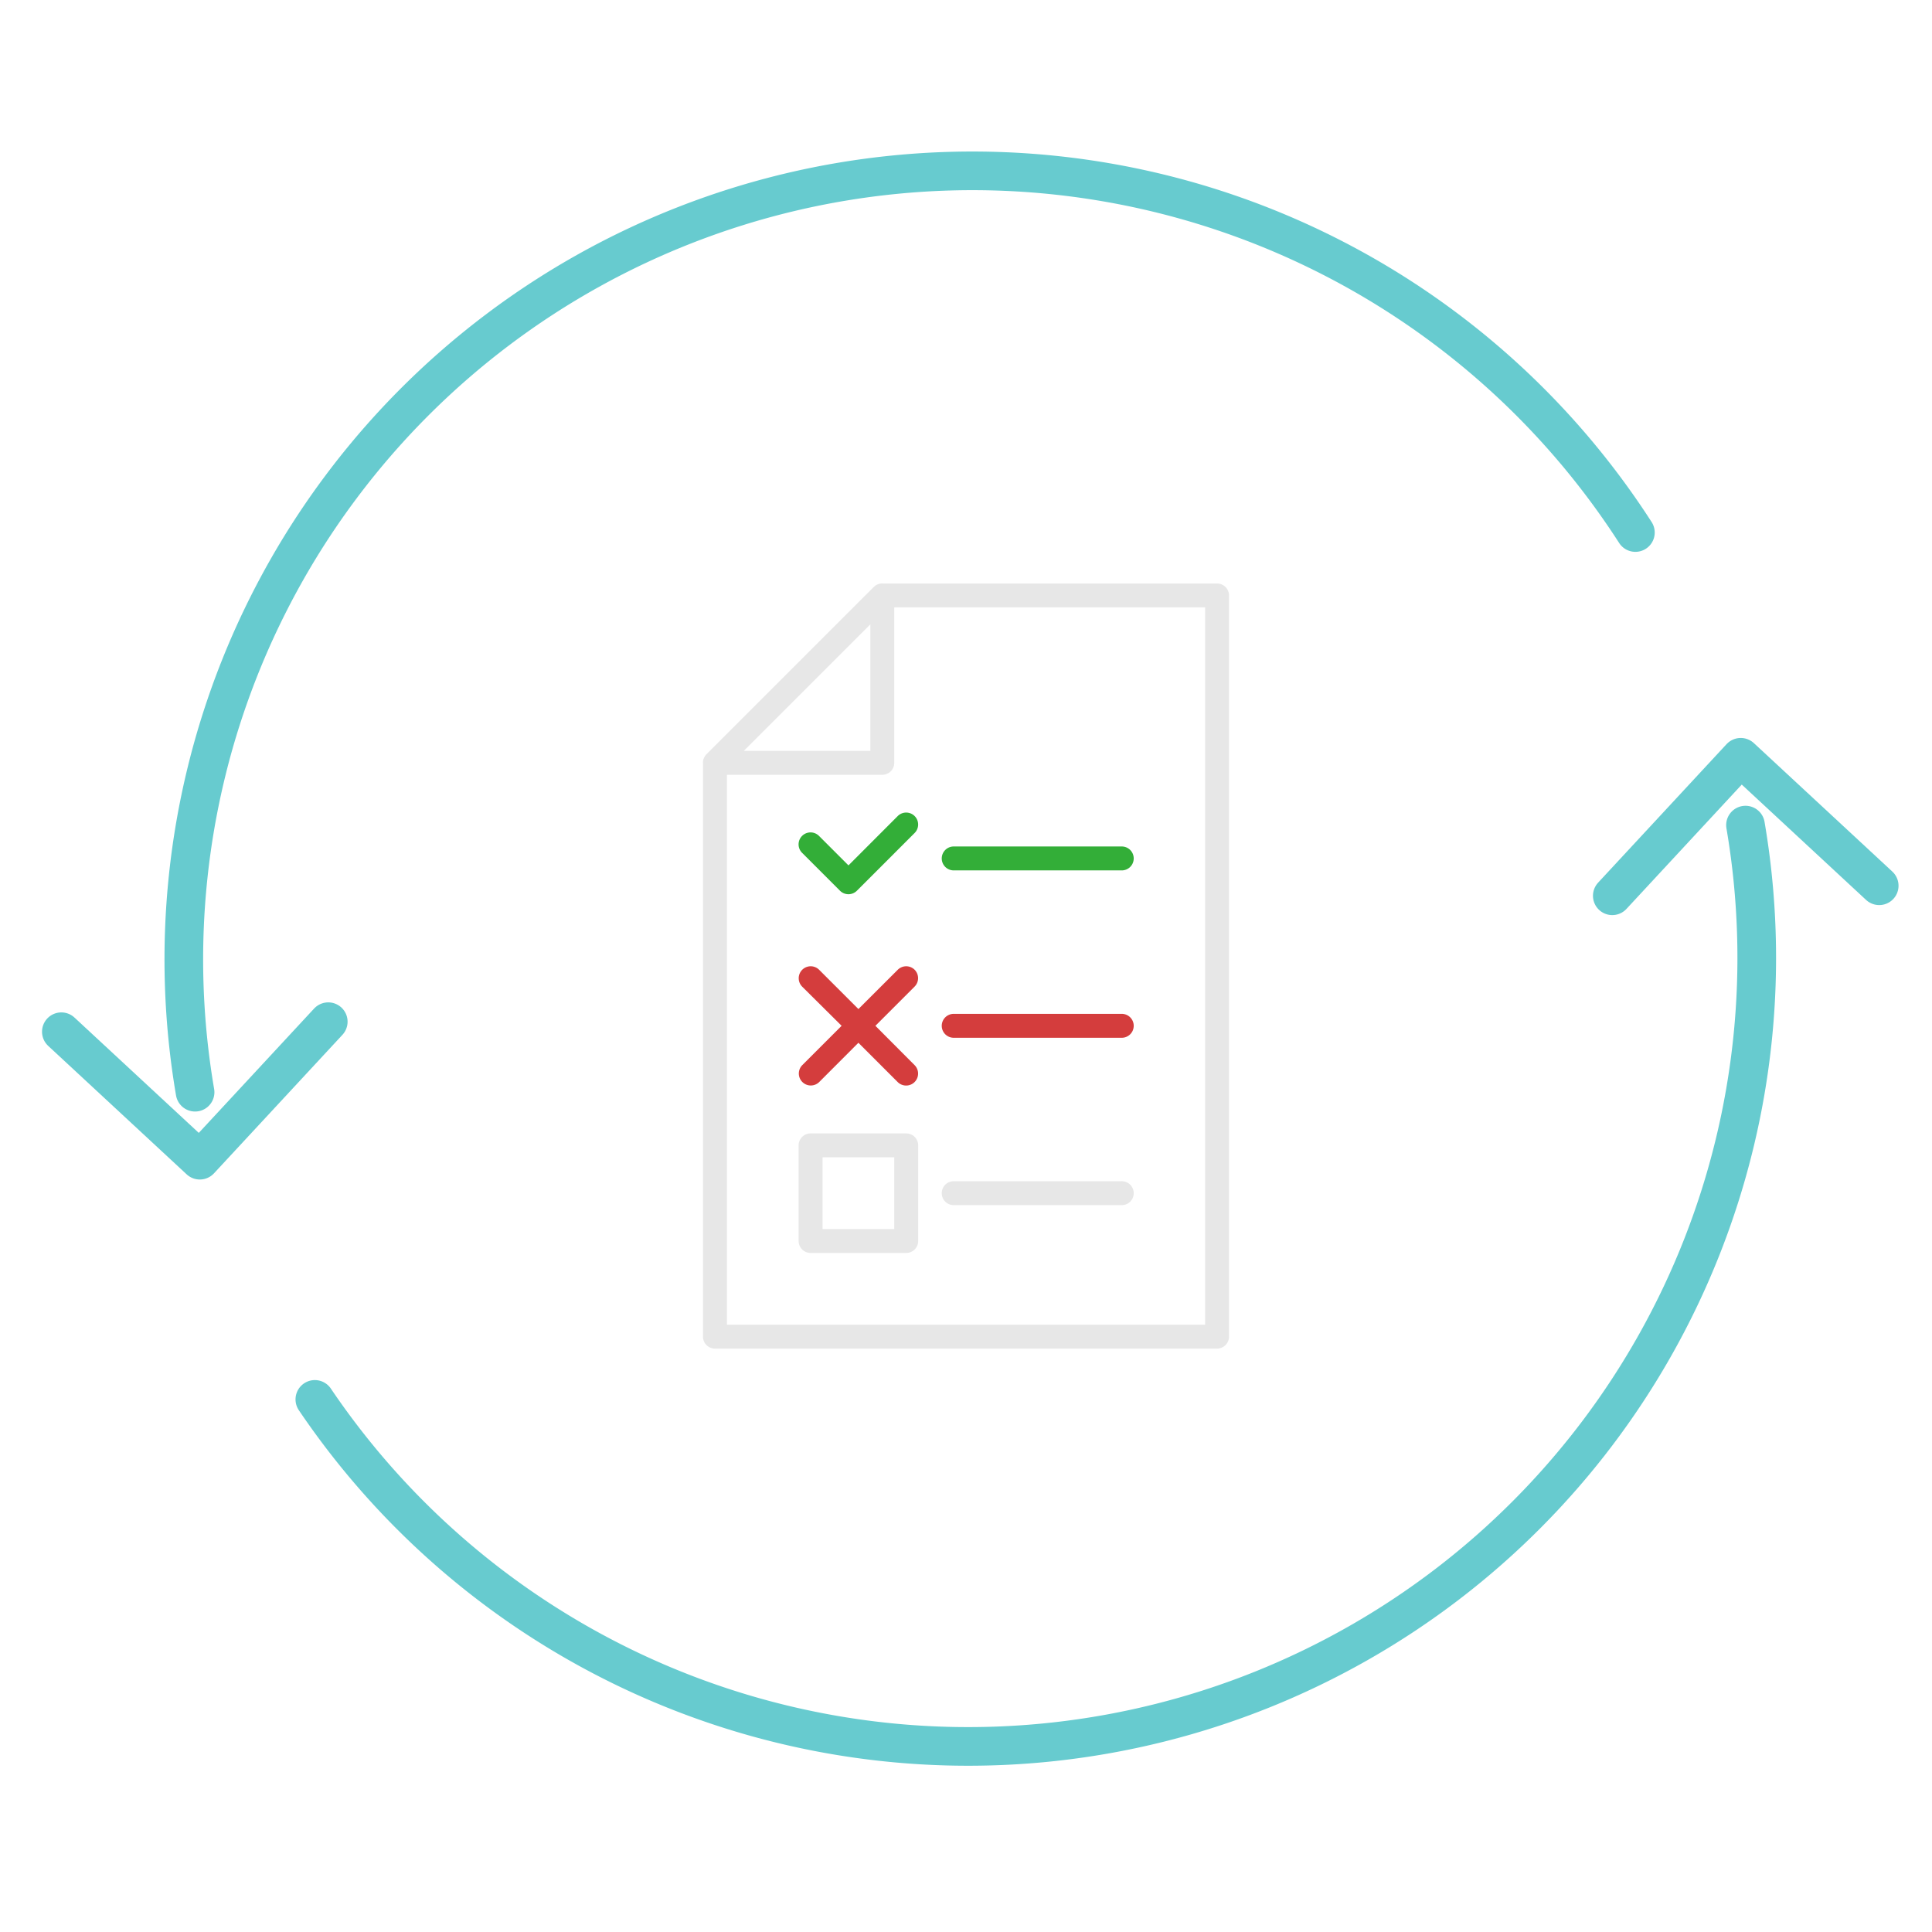 <svg xmlns="http://www.w3.org/2000/svg" xmlns:xlink="http://www.w3.org/1999/xlink" width="200" height="200" viewBox="0 0 200 200">
  <defs>
    <clipPath id="clip-Section-3">
      <rect width="200" height="200"/>
    </clipPath>
  </defs>
  <g id="Section-3" clip-path="url(#clip-Section-3)">
    <rect width="200" height="200" fill="rgba(18,18,18,0)"/>
    <g id="Group_1" data-name="Group 1" transform="translate(72.773 60.394)">
      <path id="Path_9" data-name="Path 9" d="M38.792,0h-.1a1.238,1.238,0,0,0-1.009.353L20.359,17.674a1.238,1.238,0,0,0-.2.266l-.037.068a1.238,1.238,0,0,0-.105.3h0a1.237,1.237,0,0,0-.019.248v59.4A1.238,1.238,0,0,0,21.237,79.2H73.215a1.238,1.238,0,0,0,1.238-1.238V1.233A1.238,1.238,0,0,0,73.215,0ZM37.326,4.222v13.1h-13.1Zm34.652,72.5h-49.5V19.8H38.563A1.238,1.238,0,0,0,39.8,18.559V2.471H71.978Z" transform="translate(-19.999 0.012)" fill="#e7e7e7"/>
      <path id="Path_10" data-name="Path 10" d="M47.138,92h-9.9A1.238,1.238,0,0,0,36,93.238v9.9a1.238,1.238,0,0,0,1.238,1.238h9.9a1.238,1.238,0,0,0,1.238-1.238v-9.9A1.238,1.238,0,0,0,47.138,92ZM45.9,101.9H38.475V94.475H45.9Z" transform="translate(-26.099 -35.064)" fill="#e7e7e7"/>
      <path id="Path_11" data-name="Path 11" d="M48.016,64.4a1.238,1.238,0,0,0-1.751,0l-4.072,4.065L38.128,64.4a1.238,1.238,0,0,0-1.751,1.751L40.454,70.2l-4.065,4.065a1.238,1.238,0,1,0,1.751,1.751l4.053-4.059,4.065,4.065a1.238,1.238,0,0,0,1.751-1.751L43.951,70.2l4.065-4.065A1.238,1.238,0,0,0,48.016,64.4Z" transform="translate(-26.104 -24.403)" fill="#d43d3d"/>
      <path id="Path_12" data-name="Path 12" d="M41.158,43.792l-3.051-3.051a1.238,1.238,0,1,0-1.751,1.751l3.923,3.923a1.238,1.238,0,0,0,1.751,0l5.977-5.977a1.238,1.238,0,0,0-1.751-1.751Z" transform="translate(-26.097 -14.602)" fill="#33ae38"/>
      <path id="Path_13" data-name="Path 13" d="M61.238,46.475H78.564a1.238,1.238,0,1,0,0-2.475H61.238a1.238,1.238,0,1,0,0,2.475Z" transform="translate(-35.248 -16.766)" fill="#33ae38"/>
      <path id="Path_14" data-name="Path 14" d="M61.238,74.475H78.564a1.238,1.238,0,1,0,0-2.475H61.238a1.238,1.238,0,1,0,0,2.475Z" transform="translate(-35.248 -27.44)" fill="#d43d3d"/>
      <path id="Path_15" data-name="Path 15" d="M61.238,102.475H78.564a1.238,1.238,0,1,0,0-2.475H61.238a1.238,1.238,0,1,0,0,2.475Z" transform="translate(-35.248 -38.114)" fill="#e7e7e7"/>
    </g>
    <g id="Layer_2" data-name="Layer 2" transform="translate(6.35 17.672)">
      <g id="Group_3" data-name="Group 3" transform="translate(0 0)">
        <path id="Path_20" data-name="Path 20" d="M159.479,39.47a81.631,81.631,0,0,0-149.1,57.938" transform="translate(3.466 -2.016)" fill="none" stroke="#67cbcf" stroke-linecap="round" stroke-linejoin="round" stroke-width="4"/>
        <path id="Path_21" data-name="Path 21" d="M2,53.138l14.335,13.3L29.632,52.1" transform="translate(-2 35.993)" fill="none" stroke="#67cbcf" stroke-linecap="round" stroke-linejoin="round" stroke-width="4"/>
        <path id="Path_22" data-name="Path 22" d="M16.92,99.981A81.631,81.631,0,0,0,165.02,40.53" transform="translate(9.323 27.213)" fill="none" stroke="#67cbcf" stroke-linecap="round" stroke-linejoin="round" stroke-width="4"/>
        <path id="Path_23" data-name="Path 23" d="M120.912,49.837l-14.335-13.3L93.28,50.875" transform="translate(67.273 24.184)" fill="none" stroke="#67cbcf" stroke-linecap="round" stroke-linejoin="round" stroke-width="4"/>
      </g>
    </g>
  </g>
</svg>
